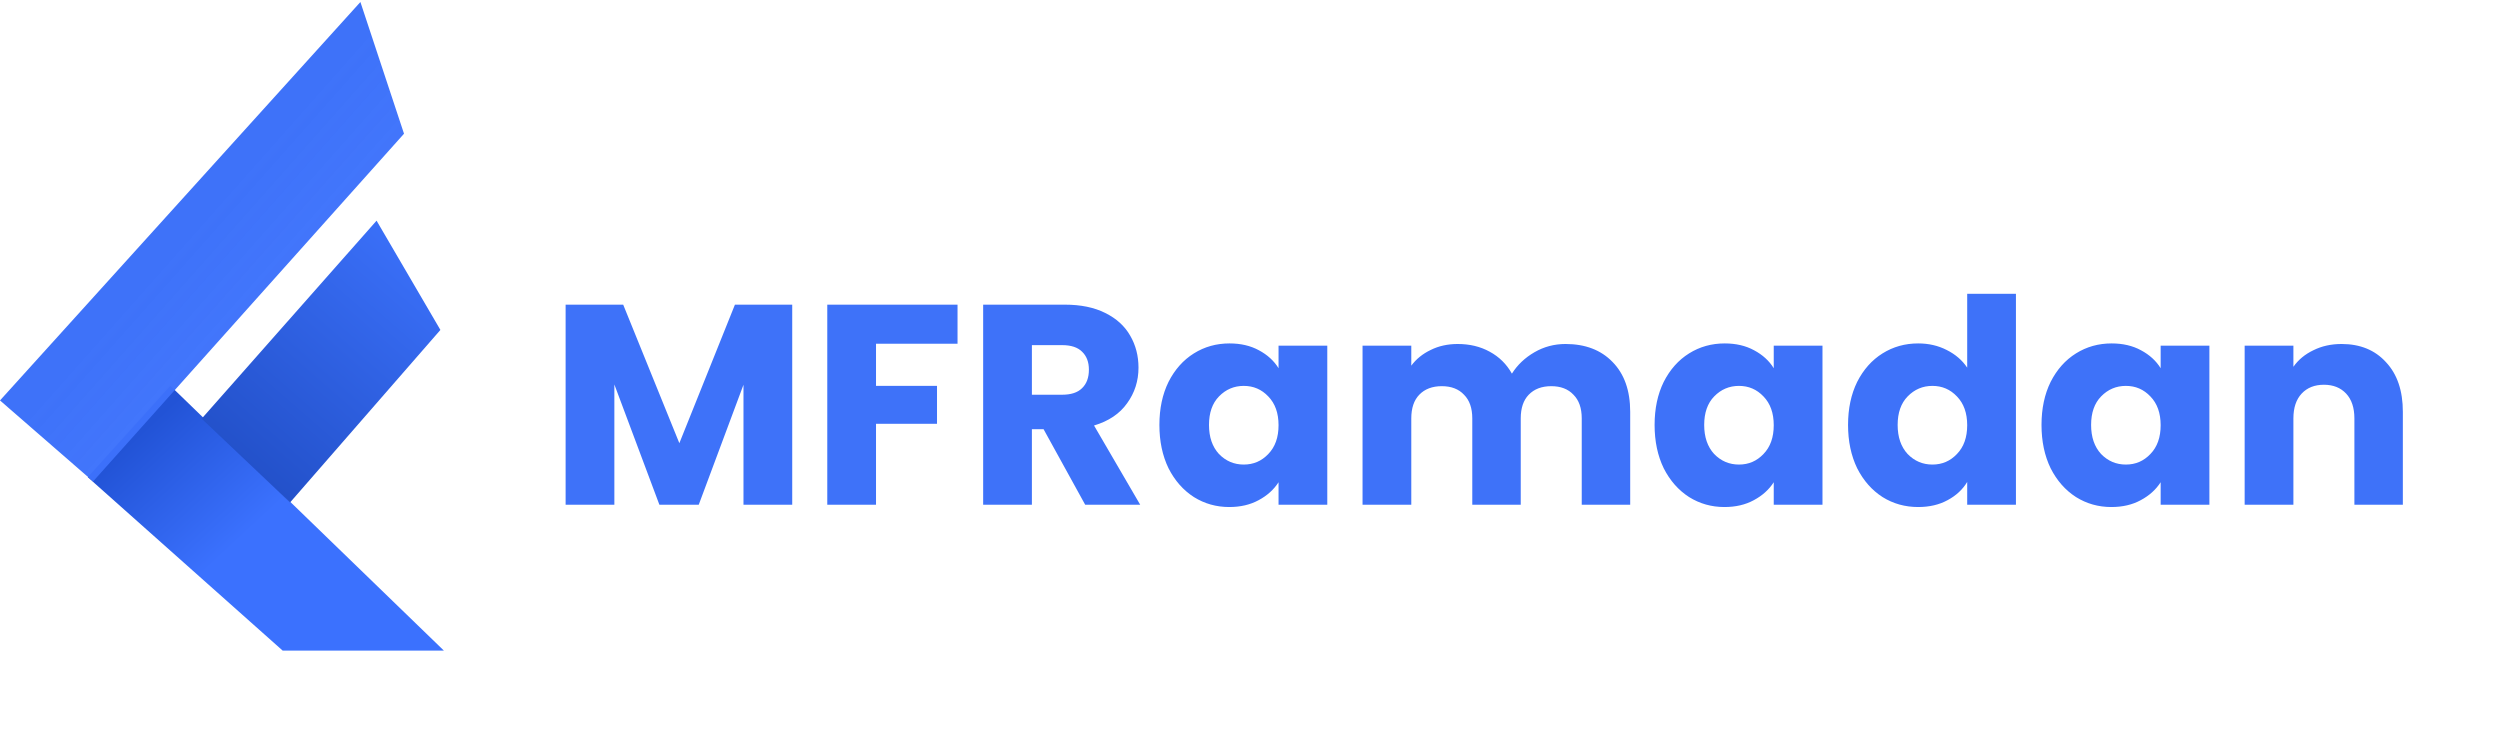 <svg width="421" height="123" viewBox="0 0 421 123" fill="none" xmlns="http://www.w3.org/2000/svg">
<path d="M14.783 80.358L28.685 64.963L74.755 109.566L47.605 109.566L14.783 80.358Z" fill="url(#paint0_linear_83_2133)"/>
<path d="M15.678 81.07L5.97589e-06 67.435L60.692 0.339L68.036 22.519L15.678 81.07Z" fill="url(#paint1_linear_83_2133)"/>
<path d="M48.846 84.617L33.958 70.509L63.414 37.159L74.163 55.56L48.846 84.617Z" fill="url(#paint2_linear_83_2133)"/>
<path d="M133.41 51.304V85H125.202V64.792L117.666 85H111.042L103.458 64.744V85H95.25V51.304H104.946L114.402 74.632L123.762 51.304H133.41ZM161.249 51.304V57.88H147.521V64.984H157.793V71.368H147.521V85H139.313V51.304H161.249ZM182.747 85L175.739 72.28H173.771V85H165.563V51.304H179.339C181.995 51.304 184.251 51.768 186.107 52.696C187.995 53.624 189.403 54.904 190.331 56.536C191.259 58.136 191.723 59.928 191.723 61.912C191.723 64.152 191.083 66.152 189.803 67.912C188.555 69.672 186.699 70.92 184.235 71.656L192.011 85H182.747ZM173.771 66.472H178.859C180.363 66.472 181.483 66.104 182.219 65.368C182.987 64.632 183.371 63.592 183.371 62.248C183.371 60.968 182.987 59.96 182.219 59.224C181.483 58.488 180.363 58.12 178.859 58.12H173.771V66.472ZM195.243 71.56C195.243 68.808 195.755 66.392 196.779 64.312C197.835 62.232 199.259 60.632 201.051 59.512C202.843 58.392 204.843 57.832 207.051 57.832C208.939 57.832 210.587 58.216 211.995 58.984C213.435 59.752 214.539 60.76 215.307 62.008V58.216H223.515V85H215.307V81.208C214.507 82.456 213.387 83.464 211.947 84.232C210.539 85 208.891 85.384 207.003 85.384C204.827 85.384 202.843 84.824 201.051 83.704C199.259 82.552 197.835 80.936 196.779 78.856C195.755 76.744 195.243 74.312 195.243 71.56ZM215.307 71.608C215.307 69.56 214.731 67.944 213.579 66.76C212.459 65.576 211.083 64.984 209.451 64.984C207.819 64.984 206.427 65.576 205.275 66.76C204.155 67.912 203.595 69.512 203.595 71.56C203.595 73.608 204.155 75.24 205.275 76.456C206.427 77.64 207.819 78.232 209.451 78.232C211.083 78.232 212.459 77.64 213.579 76.456C214.731 75.272 215.307 73.656 215.307 71.608ZM263.629 57.928C266.957 57.928 269.597 58.936 271.549 60.952C273.533 62.968 274.525 65.768 274.525 69.352V85H266.365V70.456C266.365 68.728 265.901 67.4 264.973 66.472C264.077 65.512 262.829 65.032 261.229 65.032C259.629 65.032 258.365 65.512 257.437 66.472C256.541 67.4 256.093 68.728 256.093 70.456V85H247.933V70.456C247.933 68.728 247.469 67.4 246.541 66.472C245.645 65.512 244.397 65.032 242.797 65.032C241.197 65.032 239.933 65.512 239.005 66.472C238.109 67.4 237.661 68.728 237.661 70.456V85H229.453V58.216H237.661V61.576C238.493 60.456 239.581 59.576 240.925 58.936C242.269 58.264 243.789 57.928 245.485 57.928C247.501 57.928 249.293 58.36 250.861 59.224C252.461 60.088 253.709 61.32 254.605 62.92C255.533 61.448 256.797 60.248 258.397 59.32C259.997 58.392 261.741 57.928 263.629 57.928ZM278.634 71.56C278.634 68.808 279.146 66.392 280.17 64.312C281.226 62.232 282.65 60.632 284.442 59.512C286.234 58.392 288.234 57.832 290.442 57.832C292.33 57.832 293.978 58.216 295.386 58.984C296.826 59.752 297.93 60.76 298.698 62.008V58.216H306.906V85H298.698V81.208C297.898 82.456 296.778 83.464 295.338 84.232C293.93 85 292.282 85.384 290.394 85.384C288.218 85.384 286.234 84.824 284.442 83.704C282.65 82.552 281.226 80.936 280.17 78.856C279.146 76.744 278.634 74.312 278.634 71.56ZM298.698 71.608C298.698 69.56 298.122 67.944 296.97 66.76C295.85 65.576 294.474 64.984 292.842 64.984C291.21 64.984 289.818 65.576 288.666 66.76C287.546 67.912 286.986 69.512 286.986 71.56C286.986 73.608 287.546 75.24 288.666 76.456C289.818 77.64 291.21 78.232 292.842 78.232C294.474 78.232 295.85 77.64 296.97 76.456C298.122 75.272 298.698 73.656 298.698 71.608ZM311.212 71.56C311.212 68.808 311.724 66.392 312.748 64.312C313.804 62.232 315.228 60.632 317.02 59.512C318.812 58.392 320.812 57.832 323.02 57.832C324.78 57.832 326.38 58.2 327.82 58.936C329.292 59.672 330.444 60.664 331.276 61.912V49.48H339.484V85H331.276V81.16C330.508 82.44 329.404 83.464 327.964 84.232C326.556 85 324.908 85.384 323.02 85.384C320.812 85.384 318.812 84.824 317.02 83.704C315.228 82.552 313.804 80.936 312.748 78.856C311.724 76.744 311.212 74.312 311.212 71.56ZM331.276 71.608C331.276 69.56 330.7 67.944 329.548 66.76C328.428 65.576 327.052 64.984 325.42 64.984C323.788 64.984 322.396 65.576 321.244 66.76C320.124 67.912 319.564 69.512 319.564 71.56C319.564 73.608 320.124 75.24 321.244 76.456C322.396 77.64 323.788 78.232 325.42 78.232C327.052 78.232 328.428 77.64 329.548 76.456C330.7 75.272 331.276 73.656 331.276 71.608ZM343.79 71.56C343.79 68.808 344.302 66.392 345.326 64.312C346.382 62.232 347.806 60.632 349.598 59.512C351.39 58.392 353.39 57.832 355.598 57.832C357.486 57.832 359.134 58.216 360.542 58.984C361.982 59.752 363.086 60.76 363.854 62.008V58.216H372.062V85H363.854V81.208C363.054 82.456 361.934 83.464 360.494 84.232C359.086 85 357.438 85.384 355.55 85.384C353.374 85.384 351.39 84.824 349.598 83.704C347.806 82.552 346.382 80.936 345.326 78.856C344.302 76.744 343.79 74.312 343.79 71.56ZM363.854 71.608C363.854 69.56 363.278 67.944 362.126 66.76C361.006 65.576 359.63 64.984 357.998 64.984C356.366 64.984 354.974 65.576 353.822 66.76C352.702 67.912 352.142 69.512 352.142 71.56C352.142 73.608 352.702 75.24 353.822 76.456C354.974 77.64 356.366 78.232 357.998 78.232C359.63 78.232 361.006 77.64 362.126 76.456C363.278 75.272 363.854 73.656 363.854 71.608ZM394.32 57.928C397.456 57.928 399.952 58.952 401.808 61C403.696 63.016 404.64 65.8 404.64 69.352V85H396.48V70.456C396.48 68.664 396.016 67.272 395.088 66.28C394.16 65.288 392.912 64.792 391.344 64.792C389.776 64.792 388.528 65.288 387.6 66.28C386.672 67.272 386.208 68.664 386.208 70.456V85H378V58.216H386.208V61.768C387.04 60.584 388.16 59.656 389.568 58.984C390.976 58.28 392.56 57.928 394.32 57.928Z" fill="#3E72F9"/>
<defs>
<linearGradient id="paint0_linear_83_2133" x1="23.916" y1="72.636" x2="40.647" y2="90.635" gradientUnits="userSpaceOnUse">
<stop stop-color="#2253D6"/>
<stop offset="1" stop-color="#3B71FE"/>
</linearGradient>
<linearGradient id="paint1_linear_83_2133" x1="13.097" y1="60.001" x2="37.725" y2="81.821" gradientUnits="userSpaceOnUse">
<stop stop-color="#3E72F9"/>
<stop offset="1" stop-color="#3B71FE" stop-opacity="0.94"/>
</linearGradient>
<linearGradient id="paint2_linear_83_2133" x1="41.007" y1="77.8" x2="70.781" y2="43.566" gradientUnits="userSpaceOnUse">
<stop stop-color="#2351CA"/>
<stop offset="1" stop-color="#3A6FF8"/>
</linearGradient>
</defs>
</svg>
